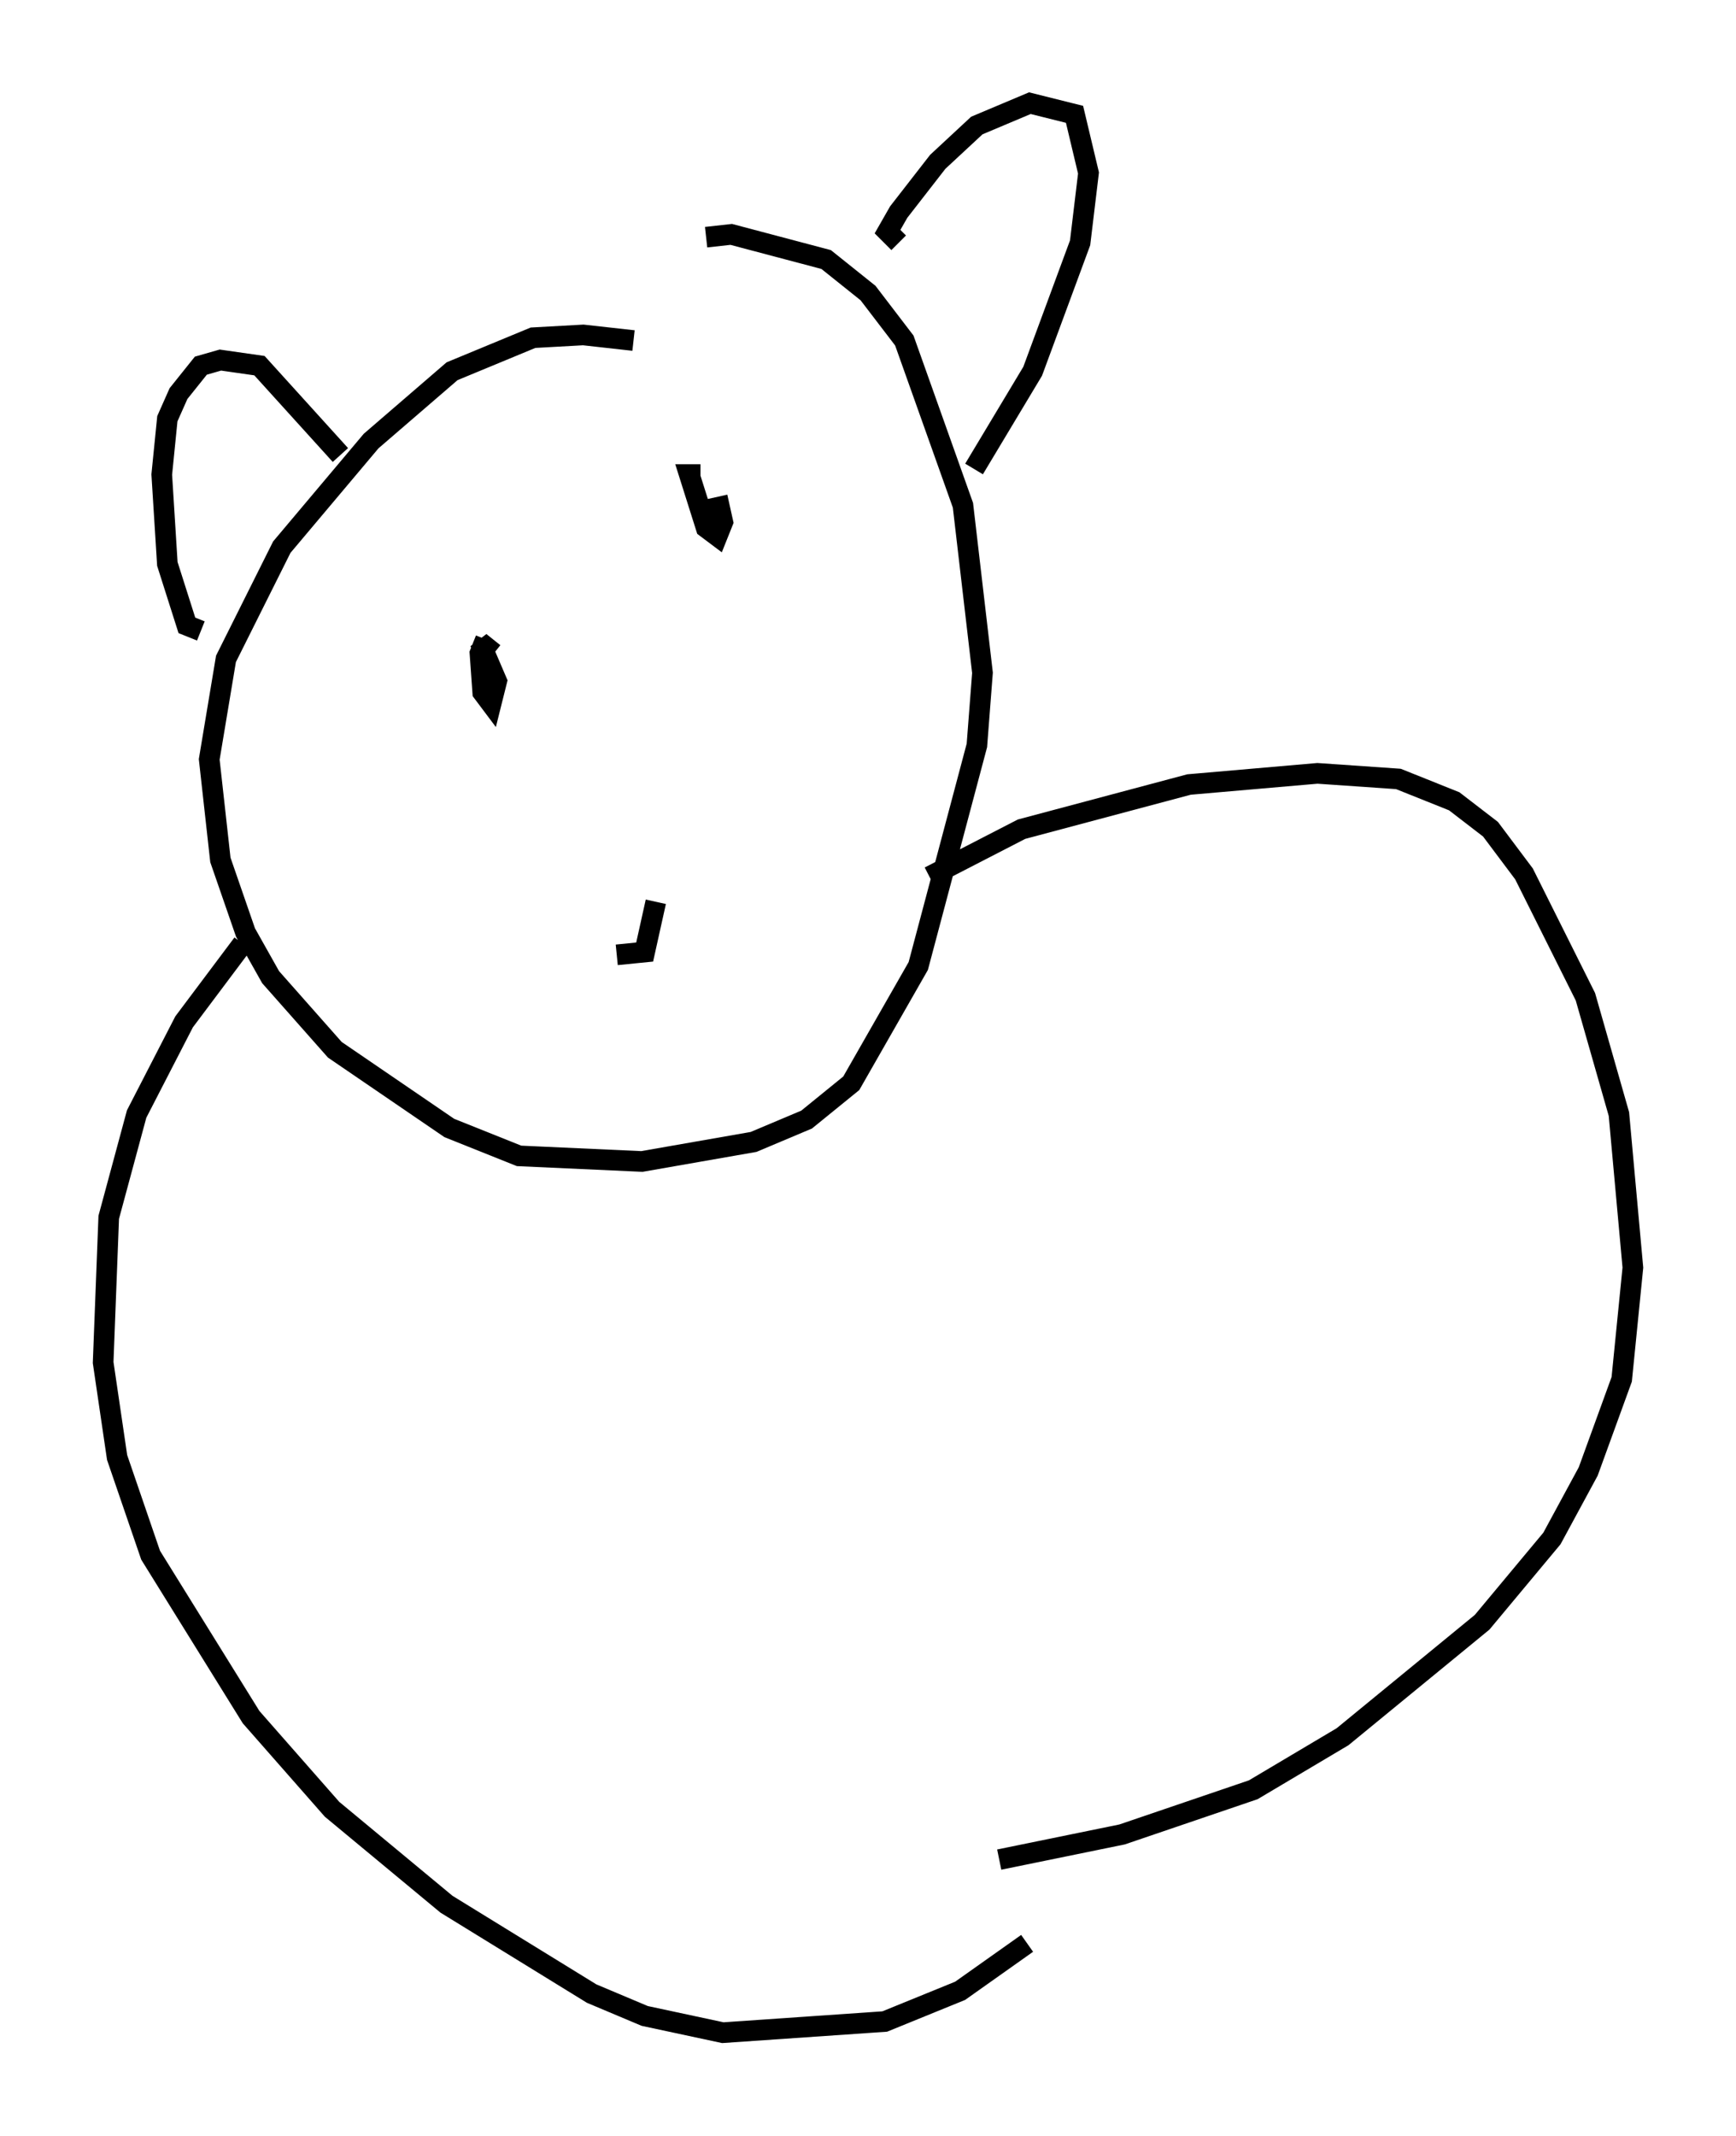 <?xml version="1.0" encoding="utf-8" ?>
<svg baseProfile="full" height="103.504" version="1.1" width="84.153" xmlns="http://www.w3.org/2000/svg" xmlns:ev="http://www.w3.org/2001/xml-events" xmlns:xlink="http://www.w3.org/1999/xlink"><defs /><rect fill="white" height="103.504" width="84.153" x="0" y="0" /><path d="M33.552, 18.261 m-2.842, -1.759 l-2.436, -0.271 -2.436, 0.135 l-3.924, 1.624 -3.924, 3.383 l-4.33, 5.142 -2.706, 5.413 l-0.812, 4.871 0.541, 4.871 l1.218, 3.518 1.218, 2.165 l3.112, 3.518 5.548, 3.789 l3.383, 1.353 5.954, 0.271 l5.413, -0.947 2.571, -1.083 l2.165, -1.759 3.248, -5.683 l2.842, -10.69 0.271, -3.518 l-0.947, -8.119 -2.842, -7.984 l-1.759, -2.3 -2.03, -1.624 l-4.601, -1.218 -1.218, 0.135 m-22.463, 34.235 l-2.842, 3.789 -2.3, 4.465 l-1.353, 5.007 -0.271, 7.036 l0.677, 4.601 1.624, 4.736 l4.871, 7.848 3.924, 4.465 l5.548, 4.601 7.036, 4.33 l2.571, 1.083 3.789, 0.812 l7.848, -0.541 3.654, -1.488 l3.248, -2.3 m-4.736, -51.691 l4.465, -2.3 8.119, -2.165 l6.225, -0.541 3.924, 0.271 l2.706, 1.083 1.759, 1.353 l1.624, 2.165 2.977, 5.954 l1.624, 5.683 0.677, 7.442 l-0.541, 5.413 -1.624, 4.465 l-1.759, 3.248 -3.383, 4.059 l-6.766, 5.548 -4.33, 2.571 l-6.36, 2.165 -5.954, 1.218 m-38.701, -59.539 l-0.677, -0.271 -0.947, -2.977 l-0.271, -4.33 0.271, -2.706 l0.541, -1.218 1.083, -1.353 l0.947, -0.271 1.894, 0.271 l3.924, 4.33 m27.063, -10.284 l-0.541, -0.541 0.541, -0.947 l1.894, -2.436 1.894, -1.759 l2.571, -1.083 2.165, 0.541 l0.677, 2.842 -0.406, 3.383 l-2.3, 6.225 -2.842, 4.736 m-23.68, 8.254 l-0.271, 0.677 0.135, 1.894 l0.406, 0.541 0.271, -1.083 l-0.812, -1.894 0.677, 0.541 m10.013, -8.66 l-0.541, 0.0 0.812, 2.571 l0.541, 0.406 0.271, -0.677 l-0.271, -1.218 m-4.871, 22.192 l1.353, -0.135 0.541, -2.436 " fill="none" stroke="black" stroke-width="1" /></svg>